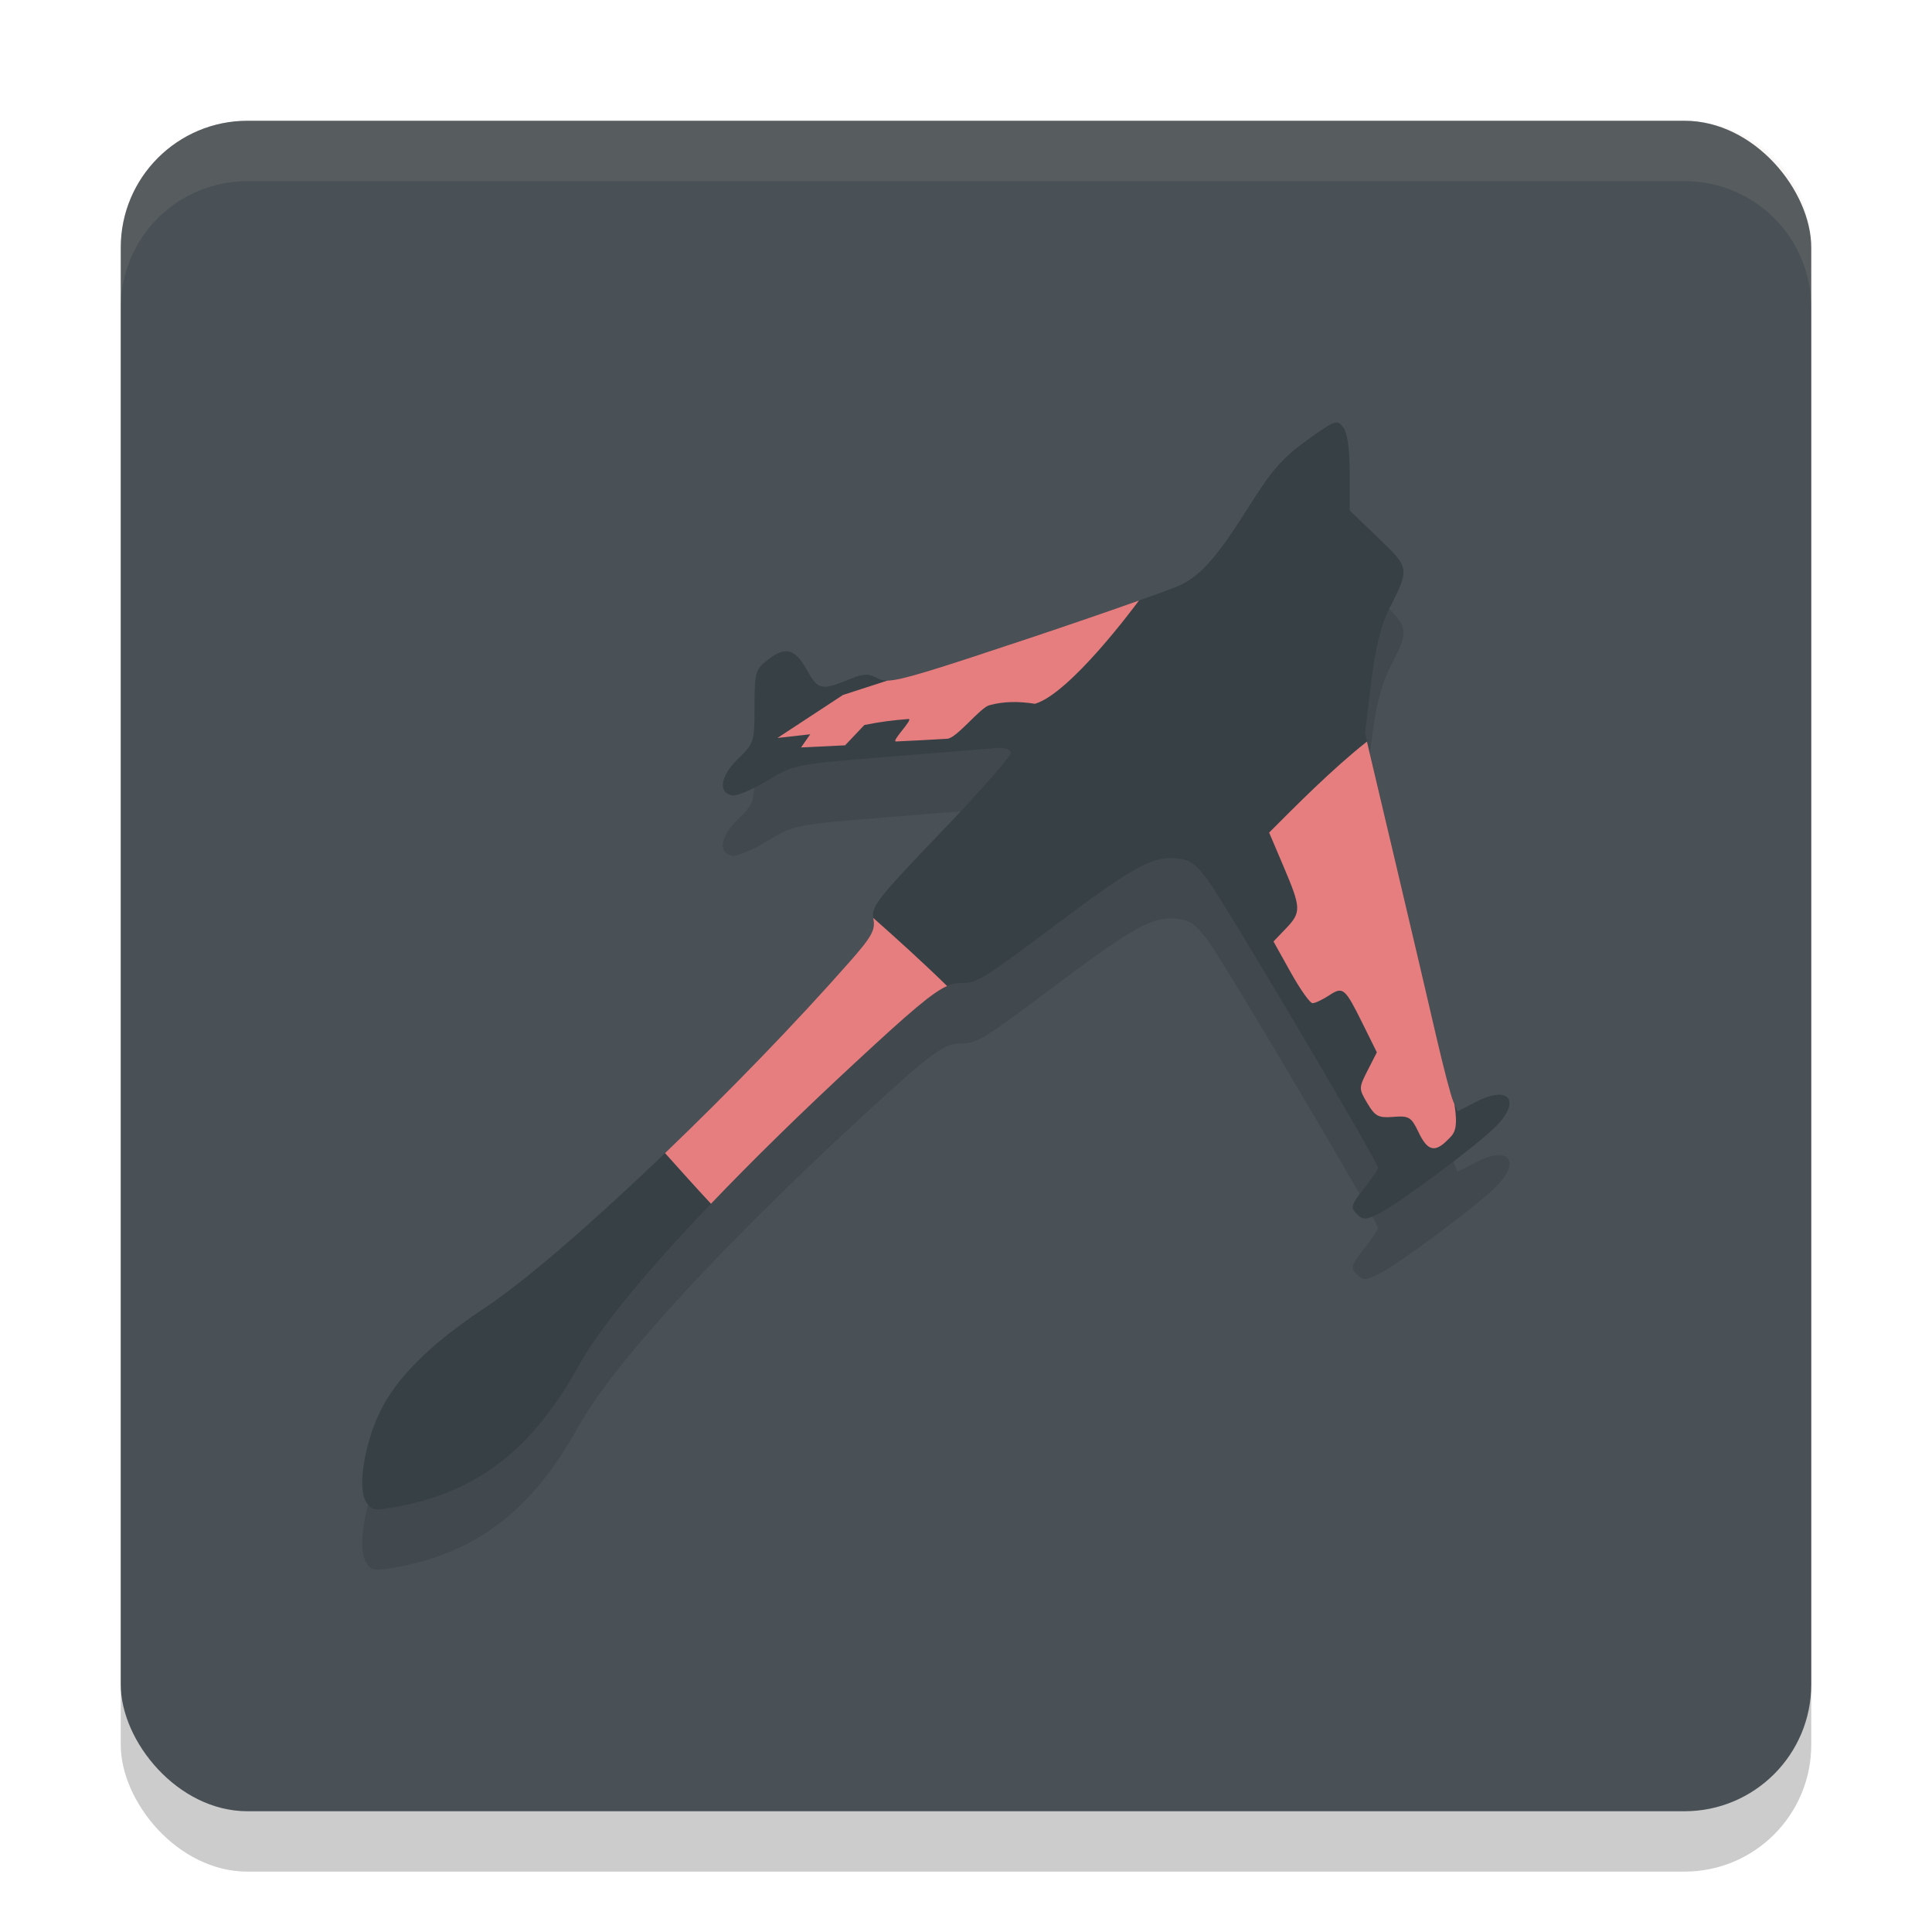<svg xmlns="http://www.w3.org/2000/svg" width="32" height="32" version="1.1">
 <rect style="opacity:0.2" width="28" height="28" x="2" y="3" rx="2.1" ry="2.1"/>
 <rect style="fill:#495156" width="28" height="28" x="2" y="2" rx="2.1" ry="2.1"/>
 <path style="opacity:0.1" d="m 6.055,25.864 c -0.13,-0.243 -0.021,-0.931 0.231,-1.465 0.269,-0.57 0.844,-1.143 1.747,-1.739 1.249,-0.825 4.108,-3.538 6.042,-5.732 0.366,-0.416 0.427,-0.527 0.39,-0.712 -0.04,-0.198 0.069,-0.336 1.132,-1.444 0.646,-0.674 1.162,-1.264 1.146,-1.312 -0.016,-0.048 -0.113,-0.08 -0.216,-0.071 -0.103,0.009 -0.903,0.073 -1.779,0.143 -1.584,0.127 -1.593,0.129 -2.039,0.398 -0.246,0.149 -0.508,0.259 -0.582,0.245 -0.239,-0.046 -0.196,-0.322 0.095,-0.605 0.268,-0.26 0.275,-0.282 0.275,-0.868 0,-0.557 0.015,-0.613 0.205,-0.763 0.304,-0.24 0.461,-0.203 0.662,0.156 0.19,0.339 0.236,0.348 0.74,0.142 0.204,-0.083 0.282,-0.083 0.439,0.001 0.172,0.092 0.409,0.03 2.469,-0.657 1.253,-0.417 2.404,-0.822 2.557,-0.899 0.345,-0.174 0.609,-0.482 1.157,-1.356 0.336,-0.535 0.533,-0.756 0.922,-1.035 0.471,-0.337 0.501,-0.348 0.602,-0.209 0.069,0.094 0.106,0.363 0.106,0.759 v 0.614 l 0.473,0.455 c 0.525,0.506 0.523,0.493 0.172,1.194 -0.129,0.257 -0.222,0.642 -0.29,1.206 l -0.101,0.829 0.496,2.101 c 0.273,1.155 0.585,2.486 0.693,2.957 0.108,0.471 0.23,0.936 0.27,1.033 l 0.072,0.177 0.319,-0.163 c 0.555,-0.284 0.743,0.011 0.284,0.445 -0.369,0.35 -1.609,1.269 -1.903,1.411 -0.227,0.109 -0.266,0.11 -0.371,0.005 -0.105,-0.105 -0.092,-0.15 0.118,-0.415 0.13,-0.163 0.236,-0.321 0.236,-0.351 0,-0.092 -2.533,-4.373 -2.809,-4.747 -0.214,-0.291 -0.309,-0.356 -0.544,-0.376 -0.388,-0.032 -0.705,0.144 -1.986,1.103 -1.241,0.929 -1.301,0.966 -1.589,0.964 -0.264,-0.001 -0.518,0.192 -1.714,1.3 -2.34,2.168 -4.036,4.027 -4.594,5.033 -0.789,1.425 -1.717,2.127 -3.118,2.359 -0.281,0.047 -0.336,0.032 -0.413,-0.112 z"/>
 <path style="fill:#374145" d="m 6.055,24.864 c -0.13,-0.243 -0.021,-0.931 0.231,-1.465 0.269,-0.57 0.844,-1.143 1.747,-1.739 1.249,-0.825 4.108,-3.538 6.042,-5.732 0.366,-0.416 0.427,-0.527 0.39,-0.712 -0.04,-0.198 0.069,-0.336 1.132,-1.444 0.646,-0.674 1.162,-1.264 1.146,-1.312 -0.016,-0.048 -0.113,-0.08 -0.216,-0.071 -0.103,0.009 -0.903,0.073 -1.779,0.143 -1.584,0.127 -1.593,0.129 -2.039,0.398 -0.246,0.149 -0.508,0.259 -0.582,0.245 -0.239,-0.046 -0.196,-0.322 0.095,-0.605 0.268,-0.26 0.275,-0.282 0.275,-0.868 0,-0.557 0.015,-0.613 0.205,-0.763 0.304,-0.24 0.461,-0.203 0.662,0.156 0.19,0.339 0.236,0.348 0.74,0.142 0.204,-0.083 0.282,-0.083 0.439,0.001 0.172,0.092 0.409,0.03 2.469,-0.657 1.253,-0.417 2.404,-0.822 2.557,-0.899 0.345,-0.174 0.609,-0.482 1.157,-1.356 0.336,-0.535 0.533,-0.756 0.922,-1.035 0.471,-0.337 0.501,-0.348 0.602,-0.209 0.069,0.094 0.106,0.363 0.106,0.759 v 0.614 l 0.473,0.455 c 0.525,0.506 0.523,0.493 0.172,1.194 -0.129,0.257 -0.222,0.642 -0.29,1.206 l -0.101,0.829 0.496,2.101 c 0.273,1.155 0.585,2.486 0.693,2.957 0.108,0.471 0.23,0.936 0.27,1.033 l 0.072,0.177 0.319,-0.163 c 0.555,-0.284 0.743,0.011 0.284,0.445 -0.369,0.35 -1.609,1.269 -1.903,1.411 -0.227,0.109 -0.266,0.11 -0.371,0.005 -0.105,-0.105 -0.092,-0.15 0.118,-0.415 0.13,-0.163 0.236,-0.321 0.236,-0.351 0,-0.092 -2.533,-4.373 -2.809,-4.747 -0.214,-0.291 -0.309,-0.356 -0.544,-0.376 -0.388,-0.032 -0.705,0.144 -1.986,1.103 -1.241,0.929 -1.301,0.966 -1.589,0.964 -0.264,-0.001 -0.518,0.192 -1.714,1.3 -2.34,2.168 -4.036,4.027 -4.594,5.033 -0.789,1.425 -1.717,2.127 -3.118,2.359 -0.281,0.047 -0.336,0.032 -0.413,-0.112 z"/>
 <path style="fill:#e67e80" d="m 14.463,15.201 c 8.14e-4,0.005 0.001,0.01 0.002,0.015 0.037,0.185 -0.024,0.296 -0.39,0.712 -0.904,1.026 -2.01,2.164 -3.06,3.171 0.222,0.248 0.507,0.566 0.761,0.839 0.685,-0.717 1.495,-1.511 2.404,-2.352 0.902,-0.836 1.268,-1.15 1.507,-1.254 -0.404,-0.396 -0.861,-0.808 -1.224,-1.129 z"/>
 <path style="fill:#e67e80" d="m 22.641,12.283 c -0.577,0.455 -1.196,1.082 -1.62,1.507 l 0.24,0.565 c 0.292,0.687 0.294,0.756 0.036,1.026 l -0.204,0.213 0.285,0.511 c 0.157,0.281 0.319,0.511 0.362,0.511 0.042,0 0.164,-0.058 0.272,-0.128 0.234,-0.154 0.263,-0.129 0.563,0.477 l 0.23,0.465 -0.152,0.298 c -0.149,0.293 -0.149,0.303 -0.005,0.546 0.128,0.216 0.183,0.245 0.431,0.225 0.258,-0.021 0.297,0.003 0.416,0.253 0.147,0.309 0.268,0.343 0.477,0.134 0.103,-0.103 0.188,-0.151 0.117,-0.6 l -0.022,-0.054 c -0.04,-0.097 -0.161,-0.562 -0.27,-1.033 -0.108,-0.471 -0.42,-1.801 -0.693,-2.957 z"/>
 <path style="fill:#e67e80" d="m 18.867,9.946 c -0.482,0.171 -1.14,0.398 -1.856,0.637 -1.578,0.526 -2.085,0.685 -2.314,0.69 l -0.735,0.238 -1.085,0.712 0.543,-0.061 -0.152,0.218 0.729,-0.035 0.32,-0.337 c 0.287,-0.057 0.462,-0.077 0.729,-0.099 0.097,-0.008 -0.298,0.377 -0.203,0.372 0.268,-0.012 0.553,-0.028 0.847,-0.045 0.156,-0.009 0.541,-0.512 0.696,-0.555 0.246,-0.068 0.499,-0.065 0.756,-0.024 0.58,-0.169 1.651,-1.613 1.722,-1.71 z"/>
 <path style="fill:#d3c6aa;opacity:0.1" d="M 4.1 2 C 2.936 2 2 2.936 2 4.1 L 2 5.1 C 2 3.936 2.936 3 4.1 3 L 27.9 3 C 29.064 3 30 3.936 30 5.1 L 30 4.1 C 30 2.936 29.064 2 27.9 2 L 4.1 2 z"/>
</svg>
